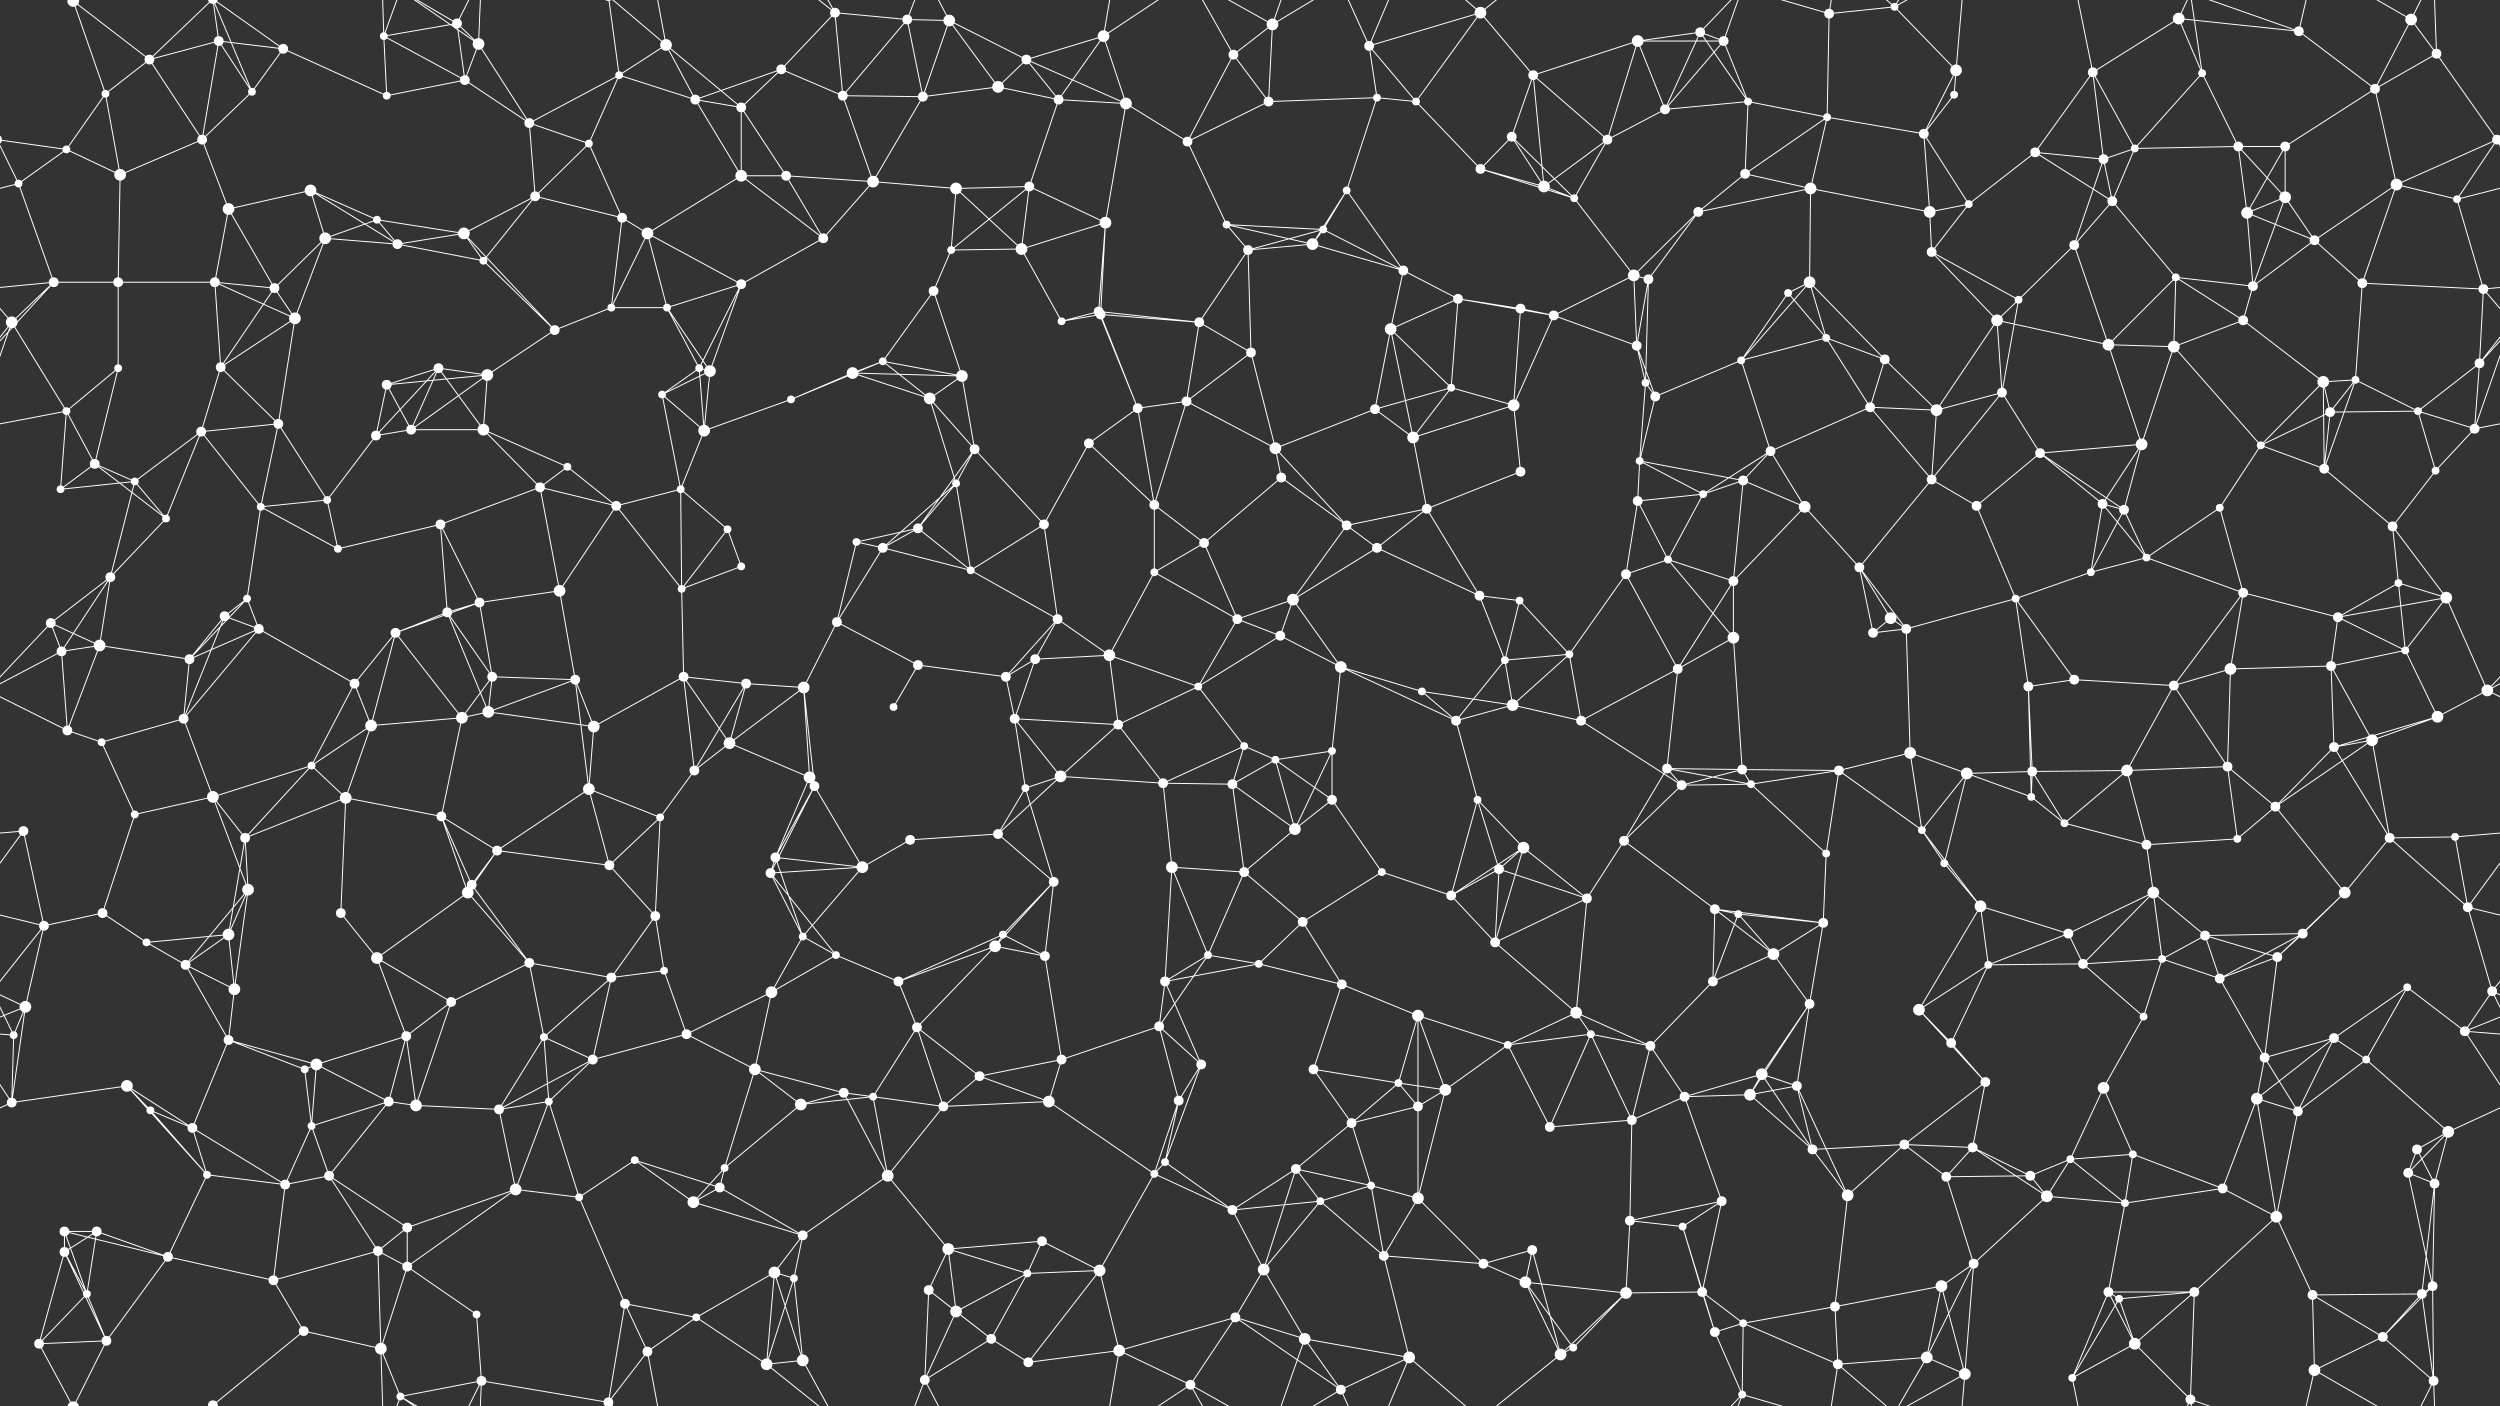 <svg xmlns="http://www.w3.org/2000/svg" width="2560" height="1440" fill="#fff"><rect width="100%" height="100%" fill="#333333" stroke="none"/><circle cx="75" cy="1" r="6"/><circle cx="75" cy="1441" r="6"/><circle cx="153" cy="61" r="5"/><circle cx="224" cy="42" r="5"/><circle cx="290" cy="50" r="5"/><circle cx="393" cy="37" r="4"/><circle cx="468" cy="24" r="5"/><circle cx="490" cy="45" r="6"/><circle cx="634" cy="77" r="4"/><circle cx="682" cy="46" r="6"/><circle cx="800" cy="71" r="5"/><circle cx="855" cy="13" r="5"/><circle cx="929" cy="20" r="5"/><circle cx="972" cy="21" r="6"/><circle cx="1051" cy="61" r="5"/><circle cx="1130" cy="37" r="6"/><circle cx="1263" cy="56" r="5"/><circle cx="1303" cy="25" r="6"/><circle cx="1402" cy="47" r="5"/><circle cx="1516" cy="13" r="6"/><circle cx="1570" cy="77" r="5"/><circle cx="1677" cy="42" r="6"/><circle cx="1741" cy="33" r="5"/><circle cx="1765" cy="42" r="5"/><circle cx="1873" cy="14" r="5"/><circle cx="1940" cy="7" r="4"/><circle cx="2003" cy="72" r="6"/><circle cx="2143" cy="74" r="5"/><circle cx="2231" cy="19" r="6"/><circle cx="2255" cy="75" r="4"/><circle cx="2354" cy="32" r="5"/><circle cx="2469" cy="20" r="6"/><circle cx="2495" cy="55" r="5"/><circle cx="68" cy="153" r="4"/><circle cx="108" cy="96" r="4"/><circle cx="207" cy="143" r="5"/><circle cx="258" cy="94" r="4"/><circle cx="396" cy="98" r="4"/><circle cx="476" cy="82" r="5"/><circle cx="542" cy="126" r="5"/><circle cx="603" cy="147" r="4"/><circle cx="712" cy="102" r="5"/><circle cx="759" cy="110" r="5"/><circle cx="863" cy="98" r="5"/><circle cx="945" cy="99" r="5"/><circle cx="1022" cy="89" r="6"/><circle cx="1084" cy="102" r="5"/><circle cx="1153" cy="106" r="6"/><circle cx="1216" cy="145" r="5"/><circle cx="1299" cy="104" r="5"/><circle cx="1410" cy="100" r="4"/><circle cx="1450" cy="104" r="4"/><circle cx="1548" cy="140" r="5"/><circle cx="1646" cy="143" r="5"/><circle cx="1705" cy="112" r="5"/><circle cx="1790" cy="104" r="4"/><circle cx="1871" cy="120" r="4"/><circle cx="1970" cy="137" r="5"/><circle cx="2001" cy="97" r="4"/><circle cx="2084" cy="156" r="5"/><circle cx="2186" cy="152" r="4"/><circle cx="2292" cy="150" r="5"/><circle cx="2340" cy="150" r="5"/><circle cx="2432" cy="91" r="5"/><circle cx="2557" cy="143" r="5"/><circle cx="-3" cy="143" r="5"/><circle cx="19" cy="188" r="4"/><circle cx="123" cy="179" r="6"/><circle cx="234" cy="214" r="6"/><circle cx="318" cy="195" r="6"/><circle cx="386" cy="225" r="4"/><circle cx="475" cy="239" r="6"/><circle cx="548" cy="201" r="5"/><circle cx="637" cy="223" r="5"/><circle cx="663" cy="239" r="6"/><circle cx="759" cy="180" r="6"/><circle cx="805" cy="180" r="5"/><circle cx="894" cy="186" r="6"/><circle cx="979" cy="193" r="6"/><circle cx="1054" cy="191" r="5"/><circle cx="1132" cy="228" r="6"/><circle cx="1256" cy="230" r="4"/><circle cx="1355" cy="235" r="4"/><circle cx="1379" cy="195" r="4"/><circle cx="1516" cy="173" r="5"/><circle cx="1581" cy="191" r="6"/><circle cx="1612" cy="203" r="4"/><circle cx="1739" cy="217" r="5"/><circle cx="1787" cy="178" r="5"/><circle cx="1854" cy="193" r="6"/><circle cx="1976" cy="217" r="6"/><circle cx="2016" cy="209" r="4"/><circle cx="2154" cy="163" r="5"/><circle cx="2163" cy="206" r="5"/><circle cx="2301" cy="218" r="6"/><circle cx="2340" cy="202" r="6"/><circle cx="2454" cy="189" r="6"/><circle cx="2516" cy="204" r="4"/><circle cx="55" cy="289" r="5"/><circle cx="121" cy="289" r="5"/><circle cx="220" cy="289" r="5"/><circle cx="281" cy="295" r="5"/><circle cx="333" cy="244" r="6"/><circle cx="407" cy="250" r="5"/><circle cx="495" cy="267" r="4"/><circle cx="626" cy="315" r="4"/><circle cx="683" cy="315" r="4"/><circle cx="759" cy="291" r="5"/><circle cx="843" cy="244" r="5"/><circle cx="956" cy="298" r="5"/><circle cx="974" cy="256" r="4"/><circle cx="1046" cy="255" r="6"/><circle cx="1125" cy="319" r="5"/><circle cx="1278" cy="256" r="5"/><circle cx="1344" cy="250" r="6"/><circle cx="1437" cy="277" r="5"/><circle cx="1493" cy="306" r="5"/><circle cx="1557" cy="316" r="5"/><circle cx="1673" cy="282" r="6"/><circle cx="1688" cy="286" r="5"/><circle cx="1831" cy="300" r="4"/><circle cx="1853" cy="289" r="6"/><circle cx="1978" cy="258" r="5"/><circle cx="2067" cy="307" r="4"/><circle cx="2124" cy="251" r="5"/><circle cx="2228" cy="284" r="4"/><circle cx="2307" cy="293" r="5"/><circle cx="2370" cy="246" r="5"/><circle cx="2419" cy="290" r="5"/><circle cx="2543" cy="296" r="5"/><circle cx="12" cy="330" r="6"/><circle cx="121" cy="377" r="4"/><circle cx="226" cy="376" r="5"/><circle cx="302" cy="326" r="6"/><circle cx="396" cy="394" r="5"/><circle cx="449" cy="377" r="5"/><circle cx="499" cy="384" r="6"/><circle cx="568" cy="338" r="5"/><circle cx="716" cy="377" r="4"/><circle cx="727" cy="380" r="6"/><circle cx="873" cy="382" r="6"/><circle cx="904" cy="370" r="4"/><circle cx="985" cy="385" r="6"/><circle cx="1087" cy="329" r="4"/><circle cx="1127" cy="322" r="5"/><circle cx="1228" cy="330" r="5"/><circle cx="1281" cy="361" r="5"/><circle cx="1424" cy="337" r="6"/><circle cx="1486" cy="397" r="4"/><circle cx="1591" cy="323" r="5"/><circle cx="1676" cy="354" r="5"/><circle cx="1685" cy="392" r="4"/><circle cx="1783" cy="369" r="4"/><circle cx="1870" cy="346" r="4"/><circle cx="1930" cy="368" r="5"/><circle cx="2045" cy="328" r="6"/><circle cx="2159" cy="353" r="6"/><circle cx="2226" cy="355" r="6"/><circle cx="2297" cy="328" r="5"/><circle cx="2379" cy="391" r="6"/><circle cx="2412" cy="389" r="4"/><circle cx="2539" cy="372" r="5"/><circle cx="68" cy="421" r="4"/><circle cx="97" cy="475" r="5"/><circle cx="206" cy="442" r="5"/><circle cx="285" cy="434" r="5"/><circle cx="385" cy="446" r="5"/><circle cx="421" cy="440" r="5"/><circle cx="495" cy="440" r="6"/><circle cx="581" cy="478" r="4"/><circle cx="678" cy="404" r="4"/><circle cx="721" cy="441" r="6"/><circle cx="810" cy="409" r="4"/><circle cx="952" cy="408" r="6"/><circle cx="998" cy="460" r="5"/><circle cx="1115" cy="454" r="5"/><circle cx="1165" cy="418" r="5"/><circle cx="1215" cy="411" r="5"/><circle cx="1306" cy="459" r="6"/><circle cx="1408" cy="419" r="5"/><circle cx="1447" cy="448" r="6"/><circle cx="1550" cy="415" r="6"/><circle cx="1679" cy="472" r="4"/><circle cx="1695" cy="406" r="5"/><circle cx="1813" cy="462" r="5"/><circle cx="1915" cy="417" r="5"/><circle cx="1983" cy="420" r="6"/><circle cx="2050" cy="402" r="5"/><circle cx="2089" cy="464" r="5"/><circle cx="2193" cy="455" r="6"/><circle cx="2315" cy="456" r="4"/><circle cx="2386" cy="422" r="5"/><circle cx="2476" cy="421" r="4"/><circle cx="2534" cy="439" r="5"/><circle cx="62" cy="501" r="4"/><circle cx="138" cy="493" r="4"/><circle cx="170" cy="531" r="4"/><circle cx="267" cy="519" r="4"/><circle cx="335" cy="512" r="4"/><circle cx="451" cy="537" r="5"/><circle cx="553" cy="499" r="5"/><circle cx="631" cy="518" r="5"/><circle cx="697" cy="501" r="4"/><circle cx="745" cy="542" r="4"/><circle cx="877" cy="555" r="4"/><circle cx="940" cy="541" r="5"/><circle cx="979" cy="495" r="4"/><circle cx="1069" cy="537" r="5"/><circle cx="1182" cy="517" r="5"/><circle cx="1233" cy="556" r="5"/><circle cx="1312" cy="489" r="5"/><circle cx="1379" cy="538" r="5"/><circle cx="1461" cy="521" r="5"/><circle cx="1557" cy="483" r="5"/><circle cx="1677" cy="513" r="5"/><circle cx="1744" cy="506" r="4"/><circle cx="1785" cy="492" r="5"/><circle cx="1848" cy="519" r="6"/><circle cx="1978" cy="491" r="5"/><circle cx="2024" cy="518" r="5"/><circle cx="2153" cy="516" r="5"/><circle cx="2175" cy="522" r="5"/><circle cx="2273" cy="520" r="4"/><circle cx="2380" cy="480" r="5"/><circle cx="2450" cy="539" r="5"/><circle cx="2494" cy="482" r="4"/><circle cx="52" cy="638" r="5"/><circle cx="113" cy="591" r="5"/><circle cx="230" cy="631" r="5"/><circle cx="253" cy="613" r="4"/><circle cx="346" cy="562" r="4"/><circle cx="458" cy="627" r="5"/><circle cx="491" cy="617" r="5"/><circle cx="573" cy="605" r="6"/><circle cx="698" cy="603" r="4"/><circle cx="759" cy="580" r="4"/><circle cx="857" cy="637" r="5"/><circle cx="904" cy="561" r="5"/><circle cx="994" cy="584" r="4"/><circle cx="1083" cy="634" r="5"/><circle cx="1182" cy="586" r="4"/><circle cx="1267" cy="634" r="5"/><circle cx="1324" cy="614" r="6"/><circle cx="1410" cy="561" r="5"/><circle cx="1515" cy="610" r="5"/><circle cx="1556" cy="615" r="4"/><circle cx="1665" cy="588" r="5"/><circle cx="1708" cy="573" r="4"/><circle cx="1775" cy="595" r="5"/><circle cx="1904" cy="581" r="5"/><circle cx="1936" cy="633" r="6"/><circle cx="2064" cy="613" r="4"/><circle cx="2141" cy="586" r="4"/><circle cx="2198" cy="571" r="4"/><circle cx="2297" cy="607" r="5"/><circle cx="2394" cy="632" r="5"/><circle cx="2456" cy="597" r="4"/><circle cx="2505" cy="612" r="6"/><circle cx="63" cy="667" r="5"/><circle cx="102" cy="661" r="6"/><circle cx="194" cy="675" r="5"/><circle cx="265" cy="644" r="5"/><circle cx="363" cy="700" r="5"/><circle cx="405" cy="648" r="5"/><circle cx="504" cy="693" r="5"/><circle cx="589" cy="696" r="5"/><circle cx="700" cy="693" r="5"/><circle cx="764" cy="700" r="5"/><circle cx="823" cy="704" r="6"/><circle cx="940" cy="681" r="5"/><circle cx="1030" cy="693" r="5"/><circle cx="1060" cy="675" r="5"/><circle cx="1136" cy="671" r="6"/><circle cx="1227" cy="703" r="4"/><circle cx="1311" cy="651" r="5"/><circle cx="1373" cy="683" r="6"/><circle cx="1456" cy="708" r="4"/><circle cx="1541" cy="676" r="4"/><circle cx="1607" cy="670" r="4"/><circle cx="1718" cy="685" r="5"/><circle cx="1775" cy="653" r="6"/><circle cx="1918" cy="648" r="5"/><circle cx="1952" cy="644" r="5"/><circle cx="2077" cy="703" r="5"/><circle cx="2124" cy="696" r="5"/><circle cx="2226" cy="702" r="5"/><circle cx="2284" cy="685" r="6"/><circle cx="2387" cy="682" r="5"/><circle cx="2463" cy="666" r="4"/><circle cx="2547" cy="707" r="6"/><circle cx="69" cy="748" r="5"/><circle cx="104" cy="760" r="4"/><circle cx="188" cy="736" r="5"/><circle cx="319" cy="784" r="4"/><circle cx="380" cy="743" r="6"/><circle cx="473" cy="735" r="6"/><circle cx="500" cy="729" r="6"/><circle cx="608" cy="744" r="6"/><circle cx="711" cy="789" r="5"/><circle cx="747" cy="761" r="6"/><circle cx="829" cy="796" r="6"/><circle cx="915" cy="724" r="4"/><circle cx="1039" cy="736" r="5"/><circle cx="1086" cy="795" r="6"/><circle cx="1145" cy="742" r="5"/><circle cx="1274" cy="764" r="4"/><circle cx="1306" cy="778" r="4"/><circle cx="1364" cy="769" r="4"/><circle cx="1491" cy="738" r="5"/><circle cx="1549" cy="722" r="6"/><circle cx="1619" cy="738" r="5"/><circle cx="1707" cy="787" r="5"/><circle cx="1784" cy="788" r="5"/><circle cx="1883" cy="789" r="5"/><circle cx="1956" cy="771" r="6"/><circle cx="2014" cy="792" r="6"/><circle cx="2081" cy="790" r="5"/><circle cx="2178" cy="789" r="6"/><circle cx="2281" cy="785" r="5"/><circle cx="2390" cy="765" r="5"/><circle cx="2429" cy="758" r="6"/><circle cx="2496" cy="734" r="6"/><circle cx="24" cy="851" r="5"/><circle cx="138" cy="834" r="4"/><circle cx="218" cy="816" r="6"/><circle cx="251" cy="858" r="5"/><circle cx="354" cy="817" r="6"/><circle cx="452" cy="836" r="5"/><circle cx="509" cy="871" r="5"/><circle cx="603" cy="808" r="6"/><circle cx="676" cy="837" r="4"/><circle cx="794" cy="878" r="5"/><circle cx="834" cy="805" r="5"/><circle cx="932" cy="860" r="5"/><circle cx="1022" cy="854" r="5"/><circle cx="1050" cy="807" r="4"/><circle cx="1191" cy="802" r="5"/><circle cx="1262" cy="803" r="5"/><circle cx="1326" cy="849" r="6"/><circle cx="1364" cy="819" r="5"/><circle cx="1513" cy="819" r="4"/><circle cx="1560" cy="868" r="6"/><circle cx="1663" cy="861" r="5"/><circle cx="1722" cy="804" r="5"/><circle cx="1793" cy="803" r="4"/><circle cx="1870" cy="874" r="4"/><circle cx="1968" cy="850" r="4"/><circle cx="2080" cy="816" r="4"/><circle cx="2114" cy="843" r="4"/><circle cx="2198" cy="865" r="5"/><circle cx="2291" cy="859" r="4"/><circle cx="2330" cy="826" r="5"/><circle cx="2447" cy="858" r="5"/><circle cx="2514" cy="857" r="4"/><circle cx="45" cy="948" r="5"/><circle cx="105" cy="935" r="5"/><circle cx="234" cy="957" r="6"/><circle cx="254" cy="911" r="6"/><circle cx="349" cy="935" r="5"/><circle cx="479" cy="914" r="6"/><circle cx="483" cy="906" r="5"/><circle cx="624" cy="886" r="5"/><circle cx="671" cy="938" r="5"/><circle cx="789" cy="894" r="5"/><circle cx="822" cy="959" r="4"/><circle cx="883" cy="888" r="6"/><circle cx="1027" cy="957" r="4"/><circle cx="1079" cy="903" r="5"/><circle cx="1200" cy="888" r="6"/><circle cx="1274" cy="893" r="5"/><circle cx="1334" cy="944" r="5"/><circle cx="1415" cy="893" r="4"/><circle cx="1486" cy="917" r="5"/><circle cx="1535" cy="890" r="5"/><circle cx="1625" cy="920" r="5"/><circle cx="1756" cy="931" r="5"/><circle cx="1780" cy="936" r="4"/><circle cx="1867" cy="945" r="5"/><circle cx="1991" cy="884" r="4"/><circle cx="2028" cy="928" r="6"/><circle cx="2118" cy="956" r="5"/><circle cx="2205" cy="914" r="6"/><circle cx="2258" cy="958" r="5"/><circle cx="2358" cy="956" r="5"/><circle cx="2401" cy="914" r="6"/><circle cx="2527" cy="929" r="5"/><circle cx="26" cy="1031" r="6"/><circle cx="150" cy="965" r="4"/><circle cx="190" cy="988" r="5"/><circle cx="240" cy="1013" r="6"/><circle cx="386" cy="981" r="6"/><circle cx="462" cy="1026" r="5"/><circle cx="542" cy="986" r="5"/><circle cx="626" cy="1001" r="5"/><circle cx="680" cy="994" r="4"/><circle cx="790" cy="1016" r="6"/><circle cx="856" cy="978" r="4"/><circle cx="920" cy="1005" r="5"/><circle cx="1019" cy="969" r="6"/><circle cx="1070" cy="979" r="5"/><circle cx="1193" cy="1005" r="5"/><circle cx="1237" cy="978" r="4"/><circle cx="1289" cy="987" r="4"/><circle cx="1374" cy="1008" r="5"/><circle cx="1452" cy="1040" r="6"/><circle cx="1531" cy="965" r="5"/><circle cx="1614" cy="1037" r="6"/><circle cx="1754" cy="1005" r="5"/><circle cx="1816" cy="977" r="6"/><circle cx="1853" cy="1028" r="5"/><circle cx="1965" cy="1034" r="6"/><circle cx="2036" cy="988" r="4"/><circle cx="2133" cy="987" r="5"/><circle cx="2214" cy="982" r="4"/><circle cx="2273" cy="1002" r="5"/><circle cx="2332" cy="980" r="5"/><circle cx="2465" cy="1011" r="4"/><circle cx="2552" cy="1015" r="5"/><circle cx="14" cy="1060" r="4"/><circle cx="130" cy="1112" r="6"/><circle cx="234" cy="1065" r="5"/><circle cx="312" cy="1095" r="4"/><circle cx="324" cy="1090" r="6"/><circle cx="416" cy="1061" r="5"/><circle cx="557" cy="1062" r="4"/><circle cx="607" cy="1085" r="5"/><circle cx="703" cy="1059" r="5"/><circle cx="773" cy="1095" r="6"/><circle cx="864" cy="1119" r="5"/><circle cx="939" cy="1052" r="5"/><circle cx="1003" cy="1102" r="5"/><circle cx="1087" cy="1085" r="5"/><circle cx="1187" cy="1051" r="5"/><circle cx="1230" cy="1090" r="5"/><circle cx="1345" cy="1095" r="5"/><circle cx="1432" cy="1109" r="4"/><circle cx="1480" cy="1116" r="6"/><circle cx="1544" cy="1070" r="4"/><circle cx="1629" cy="1059" r="4"/><circle cx="1690" cy="1071" r="5"/><circle cx="1804" cy="1100" r="6"/><circle cx="1840" cy="1112" r="5"/><circle cx="1998" cy="1068" r="5"/><circle cx="2033" cy="1108" r="5"/><circle cx="2154" cy="1114" r="6"/><circle cx="2195" cy="1041" r="4"/><circle cx="2319" cy="1083" r="5"/><circle cx="2390" cy="1063" r="5"/><circle cx="2423" cy="1085" r="4"/><circle cx="2524" cy="1056" r="5"/><circle cx="12" cy="1129" r="5"/><circle cx="154" cy="1137" r="4"/><circle cx="197" cy="1155" r="5"/><circle cx="319" cy="1153" r="4"/><circle cx="398" cy="1128" r="5"/><circle cx="426" cy="1132" r="6"/><circle cx="511" cy="1136" r="5"/><circle cx="562" cy="1128" r="4"/><circle cx="650" cy="1188" r="4"/><circle cx="742" cy="1196" r="4"/><circle cx="820" cy="1131" r="6"/><circle cx="894" cy="1123" r="4"/><circle cx="966" cy="1133" r="5"/><circle cx="1074" cy="1128" r="6"/><circle cx="1193" cy="1190" r="4"/><circle cx="1207" cy="1127" r="5"/><circle cx="1327" cy="1197" r="5"/><circle cx="1384" cy="1150" r="5"/><circle cx="1452" cy="1133" r="5"/><circle cx="1587" cy="1154" r="5"/><circle cx="1671" cy="1147" r="5"/><circle cx="1725" cy="1123" r="5"/><circle cx="1792" cy="1121" r="6"/><circle cx="1856" cy="1177" r="5"/><circle cx="1950" cy="1172" r="5"/><circle cx="2020" cy="1175" r="5"/><circle cx="2120" cy="1187" r="4"/><circle cx="2184" cy="1182" r="4"/><circle cx="2311" cy="1125" r="6"/><circle cx="2353" cy="1138" r="5"/><circle cx="2475" cy="1177" r="5"/><circle cx="2507" cy="1159" r="6"/><circle cx="66" cy="1261" r="5"/><circle cx="99" cy="1261" r="5"/><circle cx="212" cy="1203" r="4"/><circle cx="292" cy="1213" r="5"/><circle cx="337" cy="1204" r="5"/><circle cx="417" cy="1257" r="5"/><circle cx="528" cy="1218" r="6"/><circle cx="593" cy="1226" r="4"/><circle cx="710" cy="1231" r="6"/><circle cx="737" cy="1216" r="5"/><circle cx="822" cy="1265" r="5"/><circle cx="909" cy="1204" r="6"/><circle cx="971" cy="1279" r="6"/><circle cx="1067" cy="1271" r="5"/><circle cx="1182" cy="1202" r="4"/><circle cx="1262" cy="1239" r="5"/><circle cx="1352" cy="1230" r="4"/><circle cx="1404" cy="1214" r="4"/><circle cx="1452" cy="1227" r="6"/><circle cx="1569" cy="1280" r="5"/><circle cx="1669" cy="1250" r="5"/><circle cx="1723" cy="1256" r="4"/><circle cx="1763" cy="1230" r="5"/><circle cx="1892" cy="1224" r="6"/><circle cx="1993" cy="1205" r="5"/><circle cx="2079" cy="1204" r="5"/><circle cx="2096" cy="1225" r="6"/><circle cx="2176" cy="1232" r="4"/><circle cx="2276" cy="1217" r="5"/><circle cx="2331" cy="1246" r="6"/><circle cx="2466" cy="1201" r="5"/><circle cx="2493" cy="1212" r="5"/><circle cx="66" cy="1282" r="5"/><circle cx="89" cy="1325" r="4"/><circle cx="172" cy="1287" r="5"/><circle cx="280" cy="1311" r="5"/><circle cx="387" cy="1281" r="5"/><circle cx="417" cy="1297" r="5"/><circle cx="488" cy="1346" r="4"/><circle cx="640" cy="1335" r="5"/><circle cx="713" cy="1349" r="4"/><circle cx="793" cy="1303" r="6"/><circle cx="813" cy="1309" r="4"/><circle cx="951" cy="1321" r="5"/><circle cx="979" cy="1343" r="6"/><circle cx="1052" cy="1304" r="4"/><circle cx="1126" cy="1301" r="6"/><circle cx="1265" cy="1349" r="5"/><circle cx="1294" cy="1300" r="6"/><circle cx="1417" cy="1286" r="5"/><circle cx="1519" cy="1294" r="5"/><circle cx="1562" cy="1313" r="6"/><circle cx="1665" cy="1324" r="6"/><circle cx="1743" cy="1323" r="5"/><circle cx="1785" cy="1355" r="4"/><circle cx="1879" cy="1338" r="5"/><circle cx="1988" cy="1317" r="6"/><circle cx="2021" cy="1294" r="5"/><circle cx="2159" cy="1323" r="5"/><circle cx="2170" cy="1330" r="4"/><circle cx="2247" cy="1323" r="5"/><circle cx="2368" cy="1326" r="5"/><circle cx="2480" cy="1325" r="5"/><circle cx="2491" cy="1317" r="5"/><circle cx="40" cy="1376" r="5"/><circle cx="109" cy="1373" r="5"/><circle cx="218" cy="1439" r="5"/><circle cx="218" cy="-1" r="5"/><circle cx="311" cy="1363" r="5"/><circle cx="390" cy="1381" r="6"/><circle cx="410" cy="1430" r="4"/><circle cx="493" cy="1414" r="5"/><circle cx="623" cy="1436" r="5"/><circle cx="623" cy="-4" r="5"/><circle cx="663" cy="1384" r="5"/><circle cx="785" cy="1397" r="6"/><circle cx="822" cy="1393" r="6"/><circle cx="947" cy="1413" r="5"/><circle cx="1015" cy="1371" r="5"/><circle cx="1053" cy="1395" r="5"/><circle cx="1146" cy="1383" r="6"/><circle cx="1219" cy="1418" r="5"/><circle cx="1336" cy="1371" r="6"/><circle cx="1373" cy="1423" r="5"/><circle cx="1443" cy="1390" r="6"/><circle cx="1598" cy="1387" r="6"/><circle cx="1611" cy="1380" r="4"/><circle cx="1756" cy="1364" r="5"/><circle cx="1784" cy="1428" r="4"/><circle cx="1882" cy="1397" r="5"/><circle cx="1973" cy="1390" r="6"/><circle cx="2012" cy="1407" r="6"/><circle cx="2122" cy="1411" r="4"/><circle cx="2186" cy="1376" r="6"/><circle cx="2243" cy="1433" r="5"/><circle cx="2370" cy="1403" r="6"/><circle cx="2440" cy="1369" r="5"/><circle cx="2492" cy="1414" r="5"/><path stroke="#fff" d="M75 1L153 61M75 1L108 96M75 1L40 -64M75 1L109 -67M75 1441L40 1376M75 1441L109 1373M153 61L224 42M153 61L108 96M153 61L207 143M153 61L218 -1M153 1501L218 1439M224 42L290 50M224 42L207 143M224 42L258 94M224 42L218 -1M224 1482L218 1439M290 50L258 94M290 50L396 98M290 50L218 -1M290 1490L218 1439M393 37L468 24M393 37L396 98M393 37L476 82M393 37L390 -59M393 37L410 -10M393 1477L390 1381M393 1477L410 1430M468 24L490 45M468 24L476 82M468 24L410 -10M468 24L493 -26M468 1464L410 1430M468 1464L493 1414M490 45L476 82M490 45L542 126M490 45L410 -10M490 45L493 -26M490 1485L410 1430M490 1485L493 1414M634 77L682 46M634 77L542 126M634 77L603 147M634 77L712 102M634 77L623 -4M634 1517L623 1436M682 46L712 102M682 46L759 110M682 46L623 -4M682 46L663 -56M682 1486L623 1436M682 1486L663 1384M800 71L855 13M800 71L712 102M800 71L759 110M800 71L863 98M855 13L929 20M855 13L863 98M855 13L785 -43M855 13L822 -47M855 1453L785 1397M855 1453L822 1393M929 20L972 21M929 20L863 98M929 20L945 99M929 20L947 -27M929 1460L947 1413M972 21L1051 61M972 21L945 99M972 21L1022 89M972 21L947 -27M972 1461L947 1413M1051 61L1130 37M1051 61L1022 89M1051 61L1084 102M1051 61L1153 106M1130 37L1084 102M1130 37L1153 106M1130 37L1146 -57M1130 37L1219 -22M1130 1477L1146 1383M1130 1477L1219 1418M1263 56L1303 25M1263 56L1216 145M1263 56L1299 104M1263 56L1219 -22M1263 1496L1219 1418M1303 25L1299 104M1303 25L1219 -22M1303 25L1336 -69M1303 25L1373 -17M1303 1465L1219 1418M1303 1465L1336 1371M1303 1465L1373 1423M1402 47L1516 13M1402 47L1410 100M1402 47L1450 104M1402 47L1373 -17M1402 47L1443 -50M1402 1487L1373 1423M1402 1487L1443 1390M1516 13L1570 77M1516 13L1450 104M1516 13L1443 -50M1516 13L1598 -53M1516 1453L1443 1390M1516 1453L1598 1387M1570 77L1677 42M1570 77L1548 140M1570 77L1646 143M1570 77L1581 191M1677 42L1741 33M1677 42L1765 42M1677 42L1646 143M1677 42L1705 112M1741 33L1765 42M1741 33L1705 112M1741 33L1790 104M1741 33L1784 -12M1741 1473L1784 1428M1765 42L1705 112M1765 42L1790 104M1765 42L1784 -12M1765 1482L1784 1428M1873 14L1940 7M1873 14L1871 120M1873 14L1784 -12M1873 14L1882 -43M1873 1454L1784 1428M1873 1454L1882 1397M1940 7L2003 72M1940 7L1882 -43M1940 7L1973 -50M1940 7L2012 -33M1940 1447L1882 1397M1940 1447L1973 1390M1940 1447L2012 1407M2003 72L1970 137M2003 72L2001 97M2003 72L2012 -33M2003 1512L2012 1407M2143 74L2231 19M2143 74L2084 156M2143 74L2186 152M2143 74L2154 163M2143 74L2122 -29M2143 1514L2122 1411M2231 19L2255 75M2231 19L2354 32M2231 19L2243 -7M2231 1459L2243 1433M2255 75L2186 152M2255 75L2292 150M2255 75L2243 -7M2255 1515L2243 1433M2354 32L2432 91M2354 32L2243 -7M2354 32L2370 -37M2354 1472L2243 1433M2354 1472L2370 1403M2469 20L2495 55M2469 20L2432 91M2469 20L2370 -37M2469 20L2492 -26M2469 1460L2370 1403M2469 1460L2492 1414M2495 55L2432 91M2495 55L2557 143M2495 55L2492 -26M2495 1495L2492 1414M68 153L108 96M68 153L-3 143M68 153L19 188M68 153L123 179M2628 153L2557 143M108 96L123 179M207 143L258 94M207 143L123 179M207 143L234 214M258 94L218 -1M258 1534L218 1439M396 98L476 82M476 82L542 126M542 126L603 147M542 126L548 201M603 147L548 201M603 147L637 223M712 102L759 110M712 102L759 180M759 110L759 180M759 110L805 180M863 98L945 99M863 98L894 186M945 99L1022 89M945 99L894 186M1022 89L1084 102M1084 102L1153 106M1084 102L1054 191M1153 106L1216 145M1153 106L1132 228M1216 145L1299 104M1216 145L1256 230M1299 104L1410 100M1410 100L1450 104M1410 100L1379 195M1450 104L1516 173M1548 140L1516 173M1548 140L1581 191M1548 140L1612 203M1646 143L1705 112M1646 143L1581 191M1646 143L1612 203M1705 112L1790 104M1790 104L1871 120M1790 104L1787 178M1871 120L1970 137M1871 120L1787 178M1871 120L1854 193M1970 137L2001 97M1970 137L1976 217M1970 137L2016 209M2084 156L2016 209M2084 156L2154 163M2084 156L2163 206M2186 152L2292 150M2186 152L2154 163M2186 152L2163 206M2292 150L2340 150M2292 150L2301 218M2292 150L2340 202M2340 150L2432 91M2340 150L2301 218M2340 150L2340 202M2432 91L2454 189M2557 143L2579 188M2557 143L2454 189M2557 143L2516 204M-3 143L19 188M19 188L-44 204M19 188L55 289M2579 188L2516 204M123 179L121 289M234 214L318 195M234 214L220 289M234 214L281 295M318 195L386 225M318 195L333 244M318 195L407 250M386 225L475 239M386 225L333 244M386 225L407 250M475 239L548 201M475 239L407 250M475 239L495 267M475 239L568 338M548 201L637 223M548 201L495 267M637 223L663 239M637 223L626 315M663 239L759 180M663 239L626 315M663 239L683 315M663 239L759 291M759 180L805 180M759 180L843 244M805 180L894 186M805 180L843 244M894 186L979 193M894 186L843 244M979 193L1054 191M979 193L974 256M979 193L1046 255M1054 191L1132 228M1054 191L974 256M1054 191L1046 255M1132 228L1046 255M1132 228L1125 319M1132 228L1127 322M1256 230L1355 235M1256 230L1278 256M1256 230L1344 250M1355 235L1379 195M1355 235L1278 256M1355 235L1344 250M1355 235L1437 277M1379 195L1344 250M1379 195L1437 277M1516 173L1581 191M1516 173L1612 203M1581 191L1612 203M1612 203L1673 282M1739 217L1787 178M1739 217L1854 193M1739 217L1673 282M1739 217L1688 286M1787 178L1854 193M1854 193L1976 217M1854 193L1853 289M1976 217L2016 209M1976 217L1978 258M2016 209L1978 258M2154 163L2163 206M2154 163L2124 251M2163 206L2124 251M2163 206L2228 284M2301 218L2340 202M2301 218L2307 293M2301 218L2370 246M2340 202L2307 293M2340 202L2370 246M2454 189L2516 204M2454 189L2370 246M2454 189L2419 290M2516 204L2543 296M55 289L121 289M55 289L-17 296M55 289L12 330M55 289L-21 372M2615 289L2543 296M2615 289L2539 372M121 289L220 289M121 289L121 377M220 289L281 295M220 289L226 376M220 289L302 326M281 295L333 244M281 295L226 376M281 295L302 326M333 244L407 250M333 244L302 326M407 250L495 267M495 267L568 338M626 315L683 315M626 315L568 338M683 315L759 291M683 315L716 377M683 315L727 380M759 291L843 244M759 291L716 377M759 291L727 380M956 298L974 256M956 298L904 370M956 298L985 385M974 256L1046 255M1046 255L1087 329M1125 319L1087 329M1125 319L1127 322M1125 319L1228 330M1125 319L1165 418M1278 256L1344 250M1278 256L1228 330M1278 256L1281 361M1344 250L1437 277M1437 277L1493 306M1437 277L1424 337M1493 306L1557 316M1493 306L1424 337M1493 306L1486 397M1493 306L1591 323M1557 316L1591 323M1557 316L1550 415M1673 282L1688 286M1673 282L1591 323M1673 282L1676 354M1688 286L1676 354M1688 286L1685 392M1831 300L1853 289M1831 300L1783 369M1831 300L1870 346M1853 289L1783 369M1853 289L1870 346M1853 289L1930 368M1978 258L2067 307M1978 258L2045 328M2067 307L2124 251M2067 307L2045 328M2067 307L2050 402M2124 251L2159 353M2228 284L2307 293M2228 284L2159 353M2228 284L2226 355M2228 284L2297 328M2307 293L2370 246M2307 293L2297 328M2370 246L2419 290M2419 290L2543 296M2419 290L2412 389M2543 296L2572 330M2543 296L2539 372M-17 296L12 330M12 330L-21 372M12 330L68 421M12 330L-26 439M2572 330L2539 372M2572 330L2534 439M121 377L68 421M121 377L97 475M226 376L302 326M226 376L206 442M226 376L285 434M302 326L285 434M396 394L449 377M396 394L499 384M396 394L385 446M396 394L421 440M449 377L499 384M449 377L385 446M449 377L421 440M449 377L495 440M499 384L568 338M499 384L421 440M499 384L495 440M716 377L727 380M716 377L678 404M716 377L721 441M727 380L678 404M727 380L721 441M873 382L904 370M873 382L985 385M873 382L810 409M873 382L952 408M904 370L985 385M904 370L810 409M904 370L952 408M985 385L952 408M985 385L998 460M1087 329L1127 322M1127 322L1228 330M1127 322L1165 418M1228 330L1281 361M1228 330L1215 411M1281 361L1215 411M1281 361L1306 459M1424 337L1486 397M1424 337L1408 419M1424 337L1447 448M1486 397L1408 419M1486 397L1447 448M1486 397L1550 415M1591 323L1676 354M1591 323L1550 415M1676 354L1685 392M1676 354L1695 406M1685 392L1679 472M1685 392L1695 406M1783 369L1870 346M1783 369L1695 406M1783 369L1813 462M1870 346L1930 368M1870 346L1915 417M1930 368L1915 417M1930 368L1983 420M2045 328L2159 353M2045 328L1983 420M2045 328L2050 402M2159 353L2226 355M2159 353L2193 455M2226 355L2297 328M2226 355L2193 455M2226 355L2315 456M2297 328L2379 391M2379 391L2412 389M2379 391L2315 456M2379 391L2386 422M2379 391L2380 480M2412 389L2386 422M2412 389L2476 421M2412 389L2380 480M2539 372L2476 421M2539 372L2534 439M68 421L97 475M68 421L-26 439M68 421L62 501M2628 421L2534 439M97 475L62 501M97 475L138 493M97 475L170 531M206 442L285 434M206 442L138 493M206 442L170 531M206 442L267 519M285 434L267 519M285 434L335 512M385 446L421 440M385 446L335 512M421 440L495 440M495 440L581 478M495 440L553 499M581 478L553 499M581 478L631 518M678 404L721 441M678 404L697 501M721 441L810 409M721 441L697 501M952 408L998 460M952 408L979 495M998 460L940 541M998 460L979 495M998 460L1069 537M1115 454L1165 418M1115 454L1069 537M1115 454L1182 517M1165 418L1215 411M1165 418L1182 517M1215 411L1306 459M1215 411L1182 517M1306 459L1408 419M1306 459L1312 489M1306 459L1379 538M1408 419L1447 448M1447 448L1550 415M1447 448L1461 521M1550 415L1557 483M1679 472L1695 406M1679 472L1677 513M1679 472L1744 506M1679 472L1785 492M1813 462L1915 417M1813 462L1744 506M1813 462L1785 492M1813 462L1848 519M1915 417L1983 420M1915 417L1978 491M1983 420L2050 402M1983 420L1978 491M2050 402L2089 464M2050 402L1978 491M2089 464L2193 455M2089 464L2024 518M2089 464L2153 516M2089 464L2175 522M2193 455L2153 516M2193 455L2175 522M2315 456L2386 422M2315 456L2273 520M2315 456L2380 480M2386 422L2476 421M2386 422L2380 480M2476 421L2534 439M2476 421L2494 482M2534 439L2494 482M62 501L138 493M138 493L170 531M138 493L113 591M170 531L113 591M267 519L335 512M267 519L253 613M267 519L346 562M335 512L346 562M451 537L553 499M451 537L346 562M451 537L458 627M451 537L491 617M553 499L631 518M553 499L573 605M631 518L697 501M631 518L573 605M631 518L698 603M697 501L745 542M697 501L698 603M745 542L698 603M745 542L759 580M877 555L940 541M877 555L857 637M877 555L904 561M940 541L979 495M940 541L904 561M940 541L994 584M979 495L904 561M979 495L994 584M1069 537L994 584M1069 537L1083 634M1182 517L1233 556M1182 517L1182 586M1233 556L1312 489M1233 556L1182 586M1233 556L1267 634M1312 489L1379 538M1379 538L1461 521M1379 538L1324 614M1379 538L1410 561M1461 521L1557 483M1461 521L1410 561M1461 521L1515 610M1677 513L1744 506M1677 513L1665 588M1677 513L1708 573M1744 506L1785 492M1744 506L1708 573M1785 492L1848 519M1785 492L1775 595M1848 519L1775 595M1848 519L1904 581M1978 491L2024 518M1978 491L1904 581M2024 518L2064 613M2153 516L2175 522M2153 516L2141 586M2153 516L2198 571M2175 522L2141 586M2175 522L2198 571M2273 520L2198 571M2273 520L2297 607M2380 480L2450 539M2450 539L2494 482M2450 539L2456 597M2450 539L2505 612M52 638L113 591M52 638L63 667M52 638L102 661M52 638L-13 707M2612 638L2547 707M113 591L63 667M113 591L102 661M230 631L253 613M230 631L194 675M230 631L265 644M230 631L188 736M253 613L194 675M253 613L265 644M458 627L491 617M458 627L405 648M458 627L504 693M458 627L500 729M491 617L573 605M491 617L405 648M491 617L504 693M573 605L589 696M698 603L759 580M698 603L700 693M857 637L904 561M857 637L823 704M857 637L940 681M904 561L994 584M994 584L1083 634M1083 634L1030 693M1083 634L1060 675M1083 634L1136 671M1182 586L1267 634M1182 586L1136 671M1267 634L1324 614M1267 634L1227 703M1267 634L1311 651M1324 614L1410 561M1324 614L1311 651M1324 614L1373 683M1410 561L1515 610M1515 610L1556 615M1515 610L1541 676M1556 615L1541 676M1556 615L1607 670M1665 588L1708 573M1665 588L1607 670M1665 588L1718 685M1708 573L1775 595M1708 573L1775 653M1775 595L1718 685M1775 595L1775 653M1904 581L1936 633M1904 581L1918 648M1904 581L1952 644M1936 633L1918 648M1936 633L1952 644M2064 613L2141 586M2064 613L1952 644M2064 613L2077 703M2064 613L2124 696M2141 586L2198 571M2198 571L2297 607M2297 607L2394 632M2297 607L2226 702M2297 607L2284 685M2394 632L2456 597M2394 632L2505 612M2394 632L2387 682M2394 632L2463 666M2456 597L2505 612M2456 597L2463 666M2505 612L2463 666M2505 612L2547 707M63 667L102 661M63 667L-13 707M63 667L69 748M2623 667L2547 707M102 661L194 675M102 661L69 748M194 675L265 644M194 675L188 736M265 644L363 700M265 644L188 736M363 700L405 648M363 700L319 784M363 700L380 743M405 648L380 743M405 648L473 735M504 693L589 696M504 693L473 735M504 693L500 729M589 696L500 729M589 696L608 744M589 696L603 808M700 693L764 700M700 693L608 744M700 693L711 789M700 693L747 761M764 700L823 704M764 700L711 789M764 700L747 761M823 704L747 761M823 704L829 796M823 704L834 805M940 681L1030 693M940 681L915 724M1030 693L1060 675M1030 693L1039 736M1060 675L1136 671M1060 675L1039 736M1136 671L1227 703M1136 671L1145 742M1227 703L1311 651M1227 703L1145 742M1227 703L1274 764M1311 651L1373 683M1373 683L1456 708M1373 683L1364 769M1373 683L1491 738M1456 708L1491 738M1456 708L1549 722M1541 676L1607 670M1541 676L1491 738M1541 676L1549 722M1607 670L1549 722M1607 670L1619 738M1718 685L1775 653M1718 685L1619 738M1718 685L1707 787M1775 653L1784 788M1918 648L1952 644M1952 644L1956 771M2077 703L2124 696M2077 703L2081 790M2077 703L2080 816M2124 696L2226 702M2226 702L2284 685M2226 702L2178 789M2226 702L2281 785M2284 685L2387 682M2284 685L2281 785M2387 682L2463 666M2387 682L2390 765M2387 682L2429 758M2463 666L2496 734M2547 707L2629 748M2547 707L2496 734M-13 707L69 748M69 748L104 760M104 760L188 736M104 760L138 834M188 736L218 816M319 784L380 743M319 784L218 816M319 784L251 858M319 784L354 817M380 743L473 735M380 743L354 817M473 735L500 729M473 735L452 836M500 729L608 744M608 744L603 808M711 789L747 761M711 789L676 837M747 761L829 796M829 796L794 878M829 796L834 805M1039 736L1086 795M1039 736L1145 742M1039 736L1050 807M1086 795L1145 742M1086 795L1022 854M1086 795L1050 807M1086 795L1191 802M1145 742L1191 802M1274 764L1306 778M1274 764L1191 802M1274 764L1262 803M1306 778L1364 769M1306 778L1262 803M1306 778L1326 849M1306 778L1364 819M1364 769L1326 849M1364 769L1364 819M1491 738L1549 722M1491 738L1513 819M1549 722L1619 738M1619 738L1722 804M1707 787L1784 788M1707 787L1663 861M1707 787L1722 804M1707 787L1793 803M1784 788L1883 789M1784 788L1722 804M1784 788L1793 803M1883 789L1956 771M1883 789L1793 803M1883 789L1870 874M1883 789L1968 850M1956 771L2014 792M1956 771L1968 850M2014 792L2081 790M2014 792L1968 850M2014 792L2080 816M2014 792L1991 884M2081 790L2178 789M2081 790L2080 816M2081 790L2114 843M2178 789L2281 785M2178 789L2114 843M2178 789L2198 865M2281 785L2291 859M2281 785L2330 826M2390 765L2429 758M2390 765L2496 734M2390 765L2330 826M2390 765L2447 858M2429 758L2496 734M2429 758L2330 826M2429 758L2447 858M24 851L-46 857M24 851L45 948M24 851L-33 929M2584 851L2514 857M2584 851L2527 929M138 834L218 816M138 834L105 935M218 816L251 858M218 816L254 911M251 858L354 817M251 858L234 957M251 858L254 911M354 817L452 836M354 817L349 935M452 836L509 871M452 836L479 914M452 836L483 906M509 871L603 808M509 871L479 914M509 871L483 906M509 871L624 886M603 808L676 837M603 808L624 886M676 837L624 886M676 837L671 938M794 878L834 805M794 878L789 894M794 878L822 959M794 878L883 888M834 805L789 894M834 805L883 888M932 860L1022 854M932 860L883 888M1022 854L1050 807M1022 854L1079 903M1050 807L1079 903M1191 802L1262 803M1191 802L1200 888M1262 803L1326 849M1262 803L1274 893M1326 849L1364 819M1326 849L1274 893M1364 819L1415 893M1513 819L1560 868M1513 819L1486 917M1513 819L1535 890M1560 868L1486 917M1560 868L1535 890M1560 868L1625 920M1560 868L1531 965M1663 861L1722 804M1663 861L1625 920M1663 861L1756 931M1722 804L1793 803M1793 803L1870 874M1870 874L1867 945M1968 850L1991 884M1968 850L2028 928M2080 816L2114 843M2114 843L2198 865M2198 865L2291 859M2198 865L2205 914M2291 859L2330 826M2330 826L2401 914M2447 858L2514 857M2447 858L2401 914M2447 858L2527 929M2514 857L2527 929M45 948L105 935M45 948L-33 929M45 948L26 1031M45 948L-8 1015M2605 948L2527 929M2605 948L2552 1015M105 935L150 965M234 957L254 911M234 957L150 965M234 957L190 988M234 957L240 1013M254 911L190 988M254 911L240 1013M349 935L386 981M479 914L483 906M479 914L386 981M479 914L542 986M483 906L542 986M624 886L671 938M671 938L626 1001M671 938L680 994M789 894L822 959M789 894L883 888M789 894L856 978M822 959L883 888M822 959L790 1016M822 959L856 978M1027 957L1079 903M1027 957L920 1005M1027 957L1019 969M1027 957L1070 979M1079 903L1019 969M1079 903L1070 979M1200 888L1274 893M1200 888L1193 1005M1200 888L1237 978M1274 893L1334 944M1274 893L1237 978M1334 944L1415 893M1334 944L1289 987M1334 944L1374 1008M1415 893L1486 917M1486 917L1535 890M1486 917L1531 965M1535 890L1625 920M1535 890L1531 965M1625 920L1531 965M1625 920L1614 1037M1756 931L1780 936M1756 931L1867 945M1756 931L1754 1005M1756 931L1816 977M1780 936L1867 945M1780 936L1754 1005M1780 936L1816 977M1867 945L1816 977M1867 945L1853 1028M1991 884L2028 928M2028 928L2118 956M2028 928L1965 1034M2028 928L2036 988M2118 956L2205 914M2118 956L2036 988M2118 956L2133 987M2205 914L2258 958M2205 914L2133 987M2205 914L2214 982M2258 958L2358 956M2258 958L2214 982M2258 958L2273 1002M2258 958L2332 980M2358 956L2401 914M2358 956L2273 1002M2358 956L2332 980M2401 914L2332 980M2527 929L2552 1015M26 1031L-8 1015M26 1031L14 1060M26 1031L-36 1056M26 1031L12 1129M2586 1031L2552 1015M2586 1031L2524 1056M150 965L190 988M190 988L240 1013M190 988L234 1065M240 1013L234 1065M386 981L462 1026M386 981L416 1061M462 1026L542 986M462 1026L416 1061M462 1026L426 1132M542 986L626 1001M542 986L557 1062M626 1001L680 994M626 1001L557 1062M626 1001L607 1085M680 994L703 1059M790 1016L856 978M790 1016L703 1059M790 1016L773 1095M856 978L920 1005M920 1005L1019 969M920 1005L939 1052M1019 969L1070 979M1019 969L939 1052M1070 979L1087 1085M1193 1005L1237 978M1193 1005L1289 987M1193 1005L1187 1051M1193 1005L1230 1090M1237 978L1289 987M1237 978L1187 1051M1289 987L1374 1008M1374 1008L1452 1040M1374 1008L1345 1095M1452 1040L1432 1109M1452 1040L1480 1116M1452 1040L1544 1070M1452 1040L1452 1133M1531 965L1614 1037M1614 1037L1544 1070M1614 1037L1629 1059M1614 1037L1690 1071M1754 1005L1816 977M1754 1005L1690 1071M1816 977L1853 1028M1853 1028L1804 1100M1853 1028L1840 1112M1853 1028L1792 1121M1965 1034L2036 988M1965 1034L1998 1068M1965 1034L2033 1108M2036 988L2133 987M2036 988L1998 1068M2133 987L2214 982M2133 987L2195 1041M2214 982L2273 1002M2214 982L2195 1041M2273 1002L2332 980M2273 1002L2319 1083M2332 980L2319 1083M2465 1011L2390 1063M2465 1011L2423 1085M2465 1011L2524 1056M2552 1015L2574 1060M2552 1015L2524 1056M-8 1015L14 1060M14 1060L-36 1056M14 1060L12 1129M2574 1060L2524 1056M130 1112L12 1129M130 1112L154 1137M130 1112L197 1155M130 1112L212 1203M234 1065L312 1095M234 1065L324 1090M234 1065L197 1155M312 1095L324 1090M312 1095L319 1153M324 1090L416 1061M324 1090L319 1153M324 1090L398 1128M416 1061L398 1128M416 1061L426 1132M557 1062L607 1085M557 1062L511 1136M557 1062L562 1128M607 1085L703 1059M607 1085L511 1136M607 1085L562 1128M703 1059L773 1095M773 1095L864 1119M773 1095L742 1196M773 1095L820 1131M864 1119L820 1131M864 1119L894 1123M864 1119L909 1204M939 1052L1003 1102M939 1052L894 1123M939 1052L966 1133M1003 1102L1087 1085M1003 1102L966 1133M1003 1102L1074 1128M1087 1085L1187 1051M1087 1085L1074 1128M1187 1051L1230 1090M1187 1051L1207 1127M1230 1090L1193 1190M1230 1090L1207 1127M1345 1095L1432 1109M1345 1095L1384 1150M1432 1109L1480 1116M1432 1109L1384 1150M1432 1109L1452 1133M1480 1116L1544 1070M1480 1116L1452 1133M1480 1116L1452 1227M1544 1070L1629 1059M1544 1070L1587 1154M1629 1059L1690 1071M1629 1059L1587 1154M1629 1059L1671 1147M1690 1071L1671 1147M1690 1071L1725 1123M1804 1100L1840 1112M1804 1100L1725 1123M1804 1100L1792 1121M1804 1100L1856 1177M1840 1112L1792 1121M1840 1112L1856 1177M1840 1112L1892 1224M1998 1068L2033 1108M2033 1108L1950 1172M2033 1108L2020 1175M2154 1114L2195 1041M2154 1114L2120 1187M2154 1114L2184 1182M2319 1083L2390 1063M2319 1083L2311 1125M2319 1083L2353 1138M2390 1063L2423 1085M2390 1063L2311 1125M2390 1063L2353 1138M2423 1085L2353 1138M2423 1085L2507 1159M2524 1056L2572 1129M-36 1056L12 1129M12 1129L-53 1159M2572 1129L2507 1159M154 1137L197 1155M154 1137L212 1203M197 1155L212 1203M197 1155L292 1213M319 1153L398 1128M319 1153L292 1213M319 1153L337 1204M398 1128L426 1132M398 1128L337 1204M426 1132L511 1136M511 1136L562 1128M511 1136L528 1218M562 1128L528 1218M562 1128L593 1226M650 1188L593 1226M650 1188L710 1231M650 1188L737 1216M742 1196L820 1131M742 1196L710 1231M742 1196L737 1216M820 1131L894 1123M894 1123L966 1133M894 1123L909 1204M966 1133L1074 1128M966 1133L909 1204M1074 1128L1182 1202M1193 1190L1207 1127M1193 1190L1182 1202M1193 1190L1262 1239M1207 1127L1182 1202M1327 1197L1384 1150M1327 1197L1262 1239M1327 1197L1352 1230M1327 1197L1404 1214M1327 1197L1294 1300M1384 1150L1452 1133M1384 1150L1404 1214M1452 1133L1452 1227M1587 1154L1671 1147M1671 1147L1725 1123M1671 1147L1669 1250M1725 1123L1792 1121M1725 1123L1763 1230M1792 1121L1856 1177M1856 1177L1950 1172M1856 1177L1892 1224M1950 1172L2020 1175M1950 1172L1892 1224M1950 1172L1993 1205M2020 1175L1993 1205M2020 1175L2079 1204M2020 1175L2096 1225M2120 1187L2184 1182M2120 1187L2079 1204M2120 1187L2096 1225M2120 1187L2176 1232M2184 1182L2176 1232M2184 1182L2276 1217M2311 1125L2353 1138M2311 1125L2276 1217M2311 1125L2331 1246M2353 1138L2331 1246M2475 1177L2507 1159M2475 1177L2466 1201M2475 1177L2493 1212M2507 1159L2466 1201M2507 1159L2493 1212M66 1261L99 1261M66 1261L66 1282M66 1261L89 1325M66 1261L172 1287M99 1261L66 1282M99 1261L89 1325M99 1261L172 1287M212 1203L292 1213M212 1203L172 1287M292 1213L337 1204M292 1213L280 1311M337 1204L417 1257M337 1204L387 1281M417 1257L528 1218M417 1257L387 1281M417 1257L417 1297M528 1218L593 1226M528 1218L417 1297M593 1226L640 1335M710 1231L737 1216M710 1231L822 1265M737 1216L822 1265M822 1265L909 1204M822 1265L793 1303M822 1265L813 1309M909 1204L971 1279M971 1279L1067 1271M971 1279L951 1321M971 1279L979 1343M971 1279L1052 1304M1067 1271L1052 1304M1067 1271L1126 1301M1182 1202L1262 1239M1182 1202L1126 1301M1262 1239L1352 1230M1262 1239L1294 1300M1352 1230L1404 1214M1352 1230L1294 1300M1352 1230L1417 1286M1404 1214L1452 1227M1404 1214L1417 1286M1452 1227L1417 1286M1452 1227L1519 1294M1569 1280L1519 1294M1569 1280L1562 1313M1569 1280L1598 1387M1669 1250L1723 1256M1669 1250L1763 1230M1669 1250L1665 1324M1723 1256L1763 1230M1723 1256L1743 1323M1723 1256L1756 1364M1763 1230L1743 1323M1892 1224L1879 1338M1993 1205L2079 1204M1993 1205L2021 1294M2079 1204L2096 1225M2096 1225L2176 1232M2096 1225L2021 1294M2176 1232L2276 1217M2176 1232L2159 1323M2276 1217L2331 1246M2331 1246L2247 1323M2331 1246L2368 1326M2466 1201L2493 1212M2466 1201L2491 1317M2493 1212L2480 1325M2493 1212L2491 1317M66 1282L89 1325M66 1282L40 1376M66 1282L109 1373M89 1325L40 1376M89 1325L109 1373M172 1287L280 1311M172 1287L109 1373M280 1311L387 1281M280 1311L311 1363M387 1281L417 1297M387 1281L390 1381M417 1297L488 1346M417 1297L390 1381M488 1346L493 1414M640 1335L713 1349M640 1335L623 1436M640 1335L663 1384M713 1349L793 1303M713 1349L663 1384M713 1349L785 1397M793 1303L813 1309M793 1303L785 1397M793 1303L822 1393M813 1309L785 1397M813 1309L822 1393M951 1321L979 1343M951 1321L947 1413M951 1321L1015 1371M979 1343L1052 1304M979 1343L947 1413M979 1343L1015 1371M1052 1304L1126 1301M1052 1304L1015 1371M1126 1301L1053 1395M1126 1301L1146 1383M1265 1349L1294 1300M1265 1349L1146 1383M1265 1349L1219 1418M1265 1349L1336 1371M1265 1349L1373 1423M1294 1300L1336 1371M1417 1286L1519 1294M1417 1286L1443 1390M1519 1294L1562 1313M1562 1313L1665 1324M1562 1313L1598 1387M1562 1313L1611 1380M1665 1324L1743 1323M1665 1324L1598 1387M1665 1324L1611 1380M1743 1323L1785 1355M1743 1323L1756 1364M1785 1355L1879 1338M1785 1355L1756 1364M1785 1355L1784 1428M1785 1355L1882 1397M1879 1338L1988 1317M1879 1338L1882 1397M1988 1317L2021 1294M1988 1317L1973 1390M1988 1317L2012 1407M2021 1294L1973 1390M2021 1294L2012 1407M2159 1323L2170 1330M2159 1323L2247 1323M2159 1323L2122 1411M2159 1323L2186 1376M2170 1330L2247 1323M2170 1330L2122 1411M2170 1330L2186 1376M2247 1323L2186 1376M2247 1323L2243 1433M2368 1326L2480 1325M2368 1326L2370 1403M2368 1326L2440 1369M2480 1325L2491 1317M2480 1325L2440 1369M2480 1325L2492 1414M2491 1317L2440 1369M2491 1317L2492 1414M40 1376L109 1373M218 1439L311 1363M311 1363L390 1381M390 1381L410 1430M410 1430L493 1414M493 1414L623 1436M623 1436L663 1384M785 1397L822 1393M947 1413L1015 1371M1015 1371L1053 1395M1053 1395L1146 1383M1146 1383L1219 1418M1336 1371L1373 1423M1336 1371L1443 1390M1373 1423L1443 1390M1598 1387L1611 1380M1756 1364L1784 1428M1882 1397L1973 1390M1973 1390L2012 1407M2122 1411L2186 1376M2186 1376L2243 1433M2370 1403L2440 1369M2440 1369L2492 1414"/></svg>